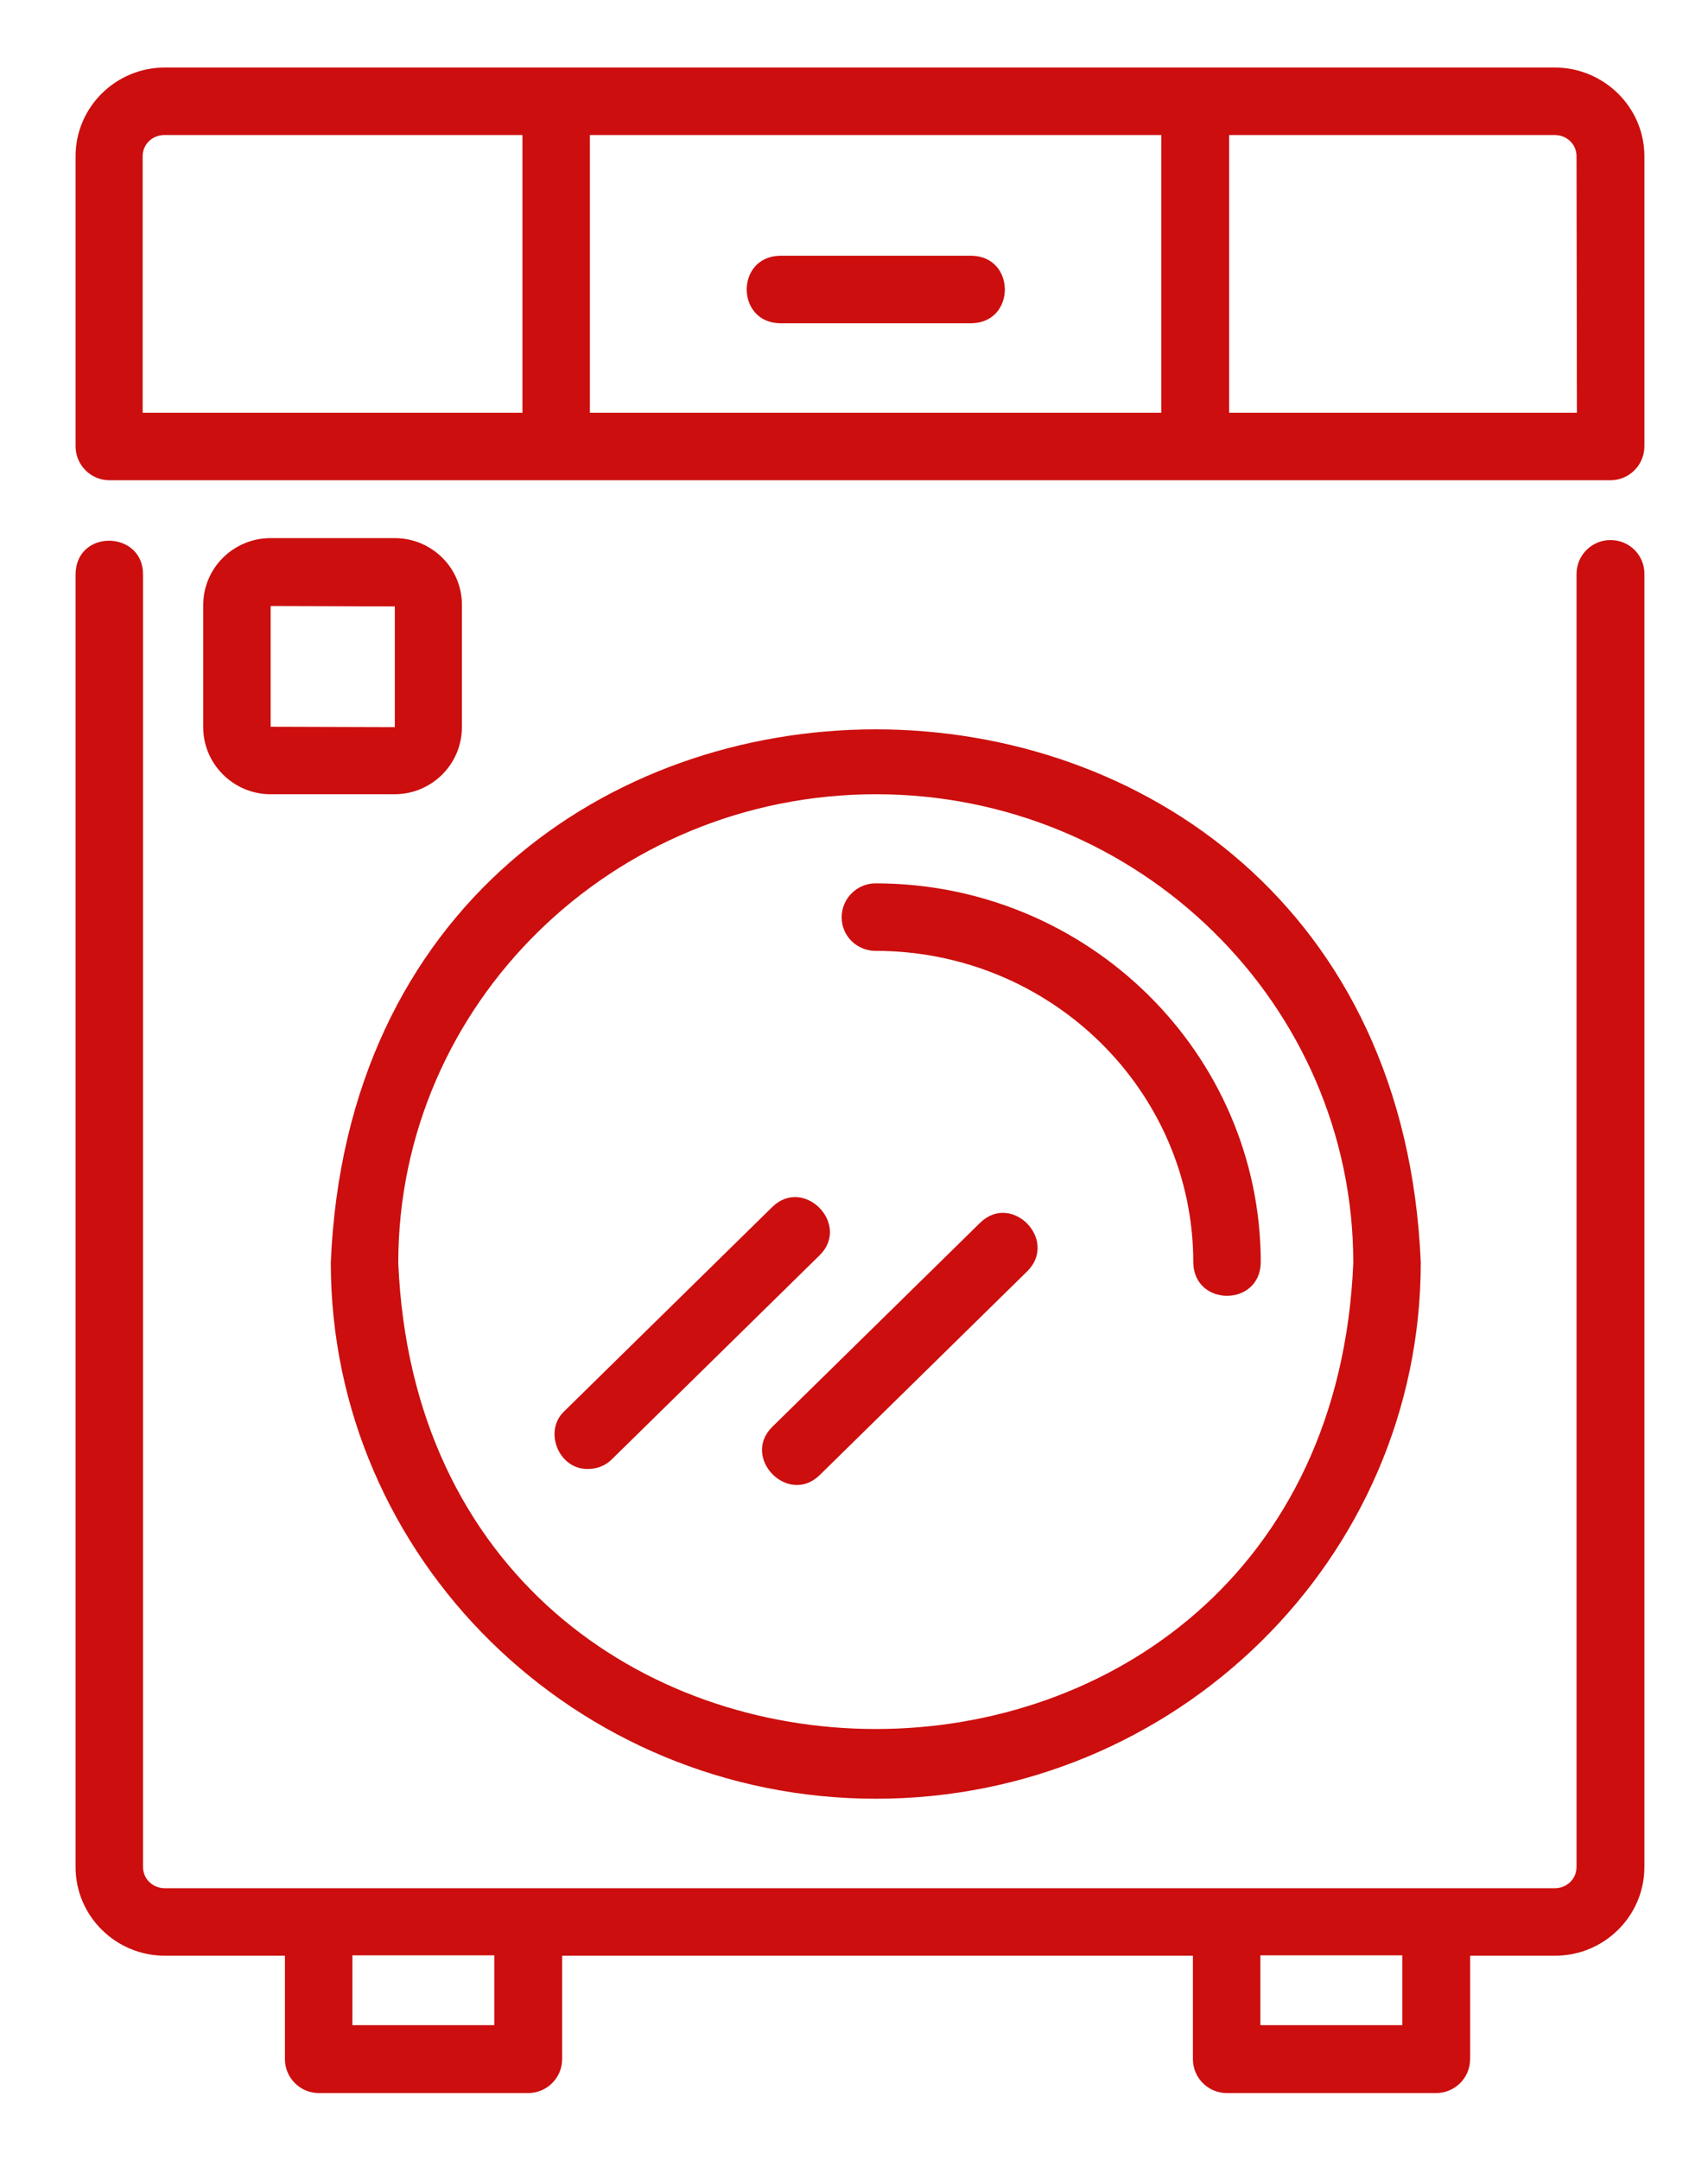<?xml version="1.0" encoding="utf-8"?>
<!-- Generator: Adobe Illustrator 22.0.0, SVG Export Plug-In . SVG Version: 6.00 Build 0)  -->
<svg version="1.1" id="Layer_1" xmlns="http://www.w3.org/2000/svg" xmlns:xlink="http://www.w3.org/1999/xlink" x="0px" y="0px"
	 viewBox="0 0 443 560" style="enable-background:new 0 0 443 560;" xml:space="preserve">
<style type="text/css">
	.st0{fill:#CC0E0E;}
</style>
<path class="st0" d="M403.2,17.5H144.3H42.8c-12.8,0-23.2,10.3-23.2,23v75.2c0,4.8,3.9,8.8,8.8,8.8H310h107.7c4.8,0,8.8-3.9,8.8-8.8
	l0-75.2C426.5,27.8,416,17.5,403.2,17.5L403.2,17.5z M37,40.5c0-3.1,2.5-5.5,5.7-5.5h92.8v72H37L37,40.5z M153,35h148.2v72H153
	L153,35z M409,107h-90.2V35h84.4c3.2,0,5.7,2.4,5.7,5.5L409,107z"/>
<path class="st0" d="M417.7,140c-4.8,0-8.8,3.9-8.8,8.8v335.2c0,3.1-2.5,5.5-5.7,5.5c-18.6,0-65.9,0-85.1,0c-64.6,0-212.7,0-275.3,0
	c-3.2,0-5.7-2.4-5.7-5.5l0-335.2c-0.1-11.3-17.3-11.7-17.5,0v335.2c0,12.7,10.4,23,23.2,23h31.1l0,26.8c0,4.8,3.9,8.8,8.8,8.8H137
	c4.8,0,8.8-3.9,8.8-8.8v-26.8h163.6v26.8c0,4.8,3.9,8.8,8.8,8.8h54.3c4.8,0,8.8-3.9,8.8-8.8v-26.8h22c12.8,0,23.2-10.3,23.2-23
	V148.7C426.5,143.9,422.6,140,417.7,140L417.7,140z M128.2,525H91.4v-18.1h36.8V525z M363.7,525h-36.8v-18.1h36.8V525z"/>
<path class="st0" d="M227.2,466.3c77.9,0,141.3-62.3,141.3-139c-7.7-184.3-275-184.3-282.7,0C85.8,403.9,149.2,466.3,227.2,466.3
	L227.2,466.3z M227.2,205.9c68.3,0,123.8,54.5,123.8,121.5c-6.8,161.1-240.9,161.1-247.7,0C103.3,260.3,158.9,205.9,227.2,205.9z"/>
<path class="st0" d="M252,66.3h-49.7c-11.5,0.2-11.5,17.3,0,17.5H252C263.5,83.6,263.5,66.5,252,66.3z"/>
<path class="st0" d="M102.4,139.5H70.2c-9.7,0-17.5,7.8-17.5,17.4v31.6c0,9.6,7.9,17.4,17.5,17.4h32.1c9.7,0,17.5-7.8,17.5-17.4
	v-31.6C119.9,147.3,112,139.5,102.4,139.5z M70.2,188.4l0,0.1l0-31.4l32.2,0.1l0,31.3L70.2,188.4z"/>
<path class="st0" d="M227.1,246.5c45.4,0,82.4,36.2,82.4,80.8c0.2,11.5,17.3,11.5,17.5,0c0-54.2-44.8-98.3-99.9-98.3
	c-4.8,0-8.8,3.9-8.8,8.8S222.3,246.5,227.1,246.5z"/>
<path class="st0" d="M152.6,380.8c2.2,0,4.4-0.8,6.1-2.5l53.9-52.9c8.1-8-4.1-20.5-12.3-12.5c0,0-53.9,52.9-53.9,52.9
	C140.8,371,145,381.1,152.6,380.8L152.6,380.8z"/>
<path class="st0" d="M254.2,317l-53.9,52.9c-8.1,8,4.1,20.5,12.3,12.5l53.9-52.9C274.5,321.4,262.4,309,254.2,317z"/>
</svg>
